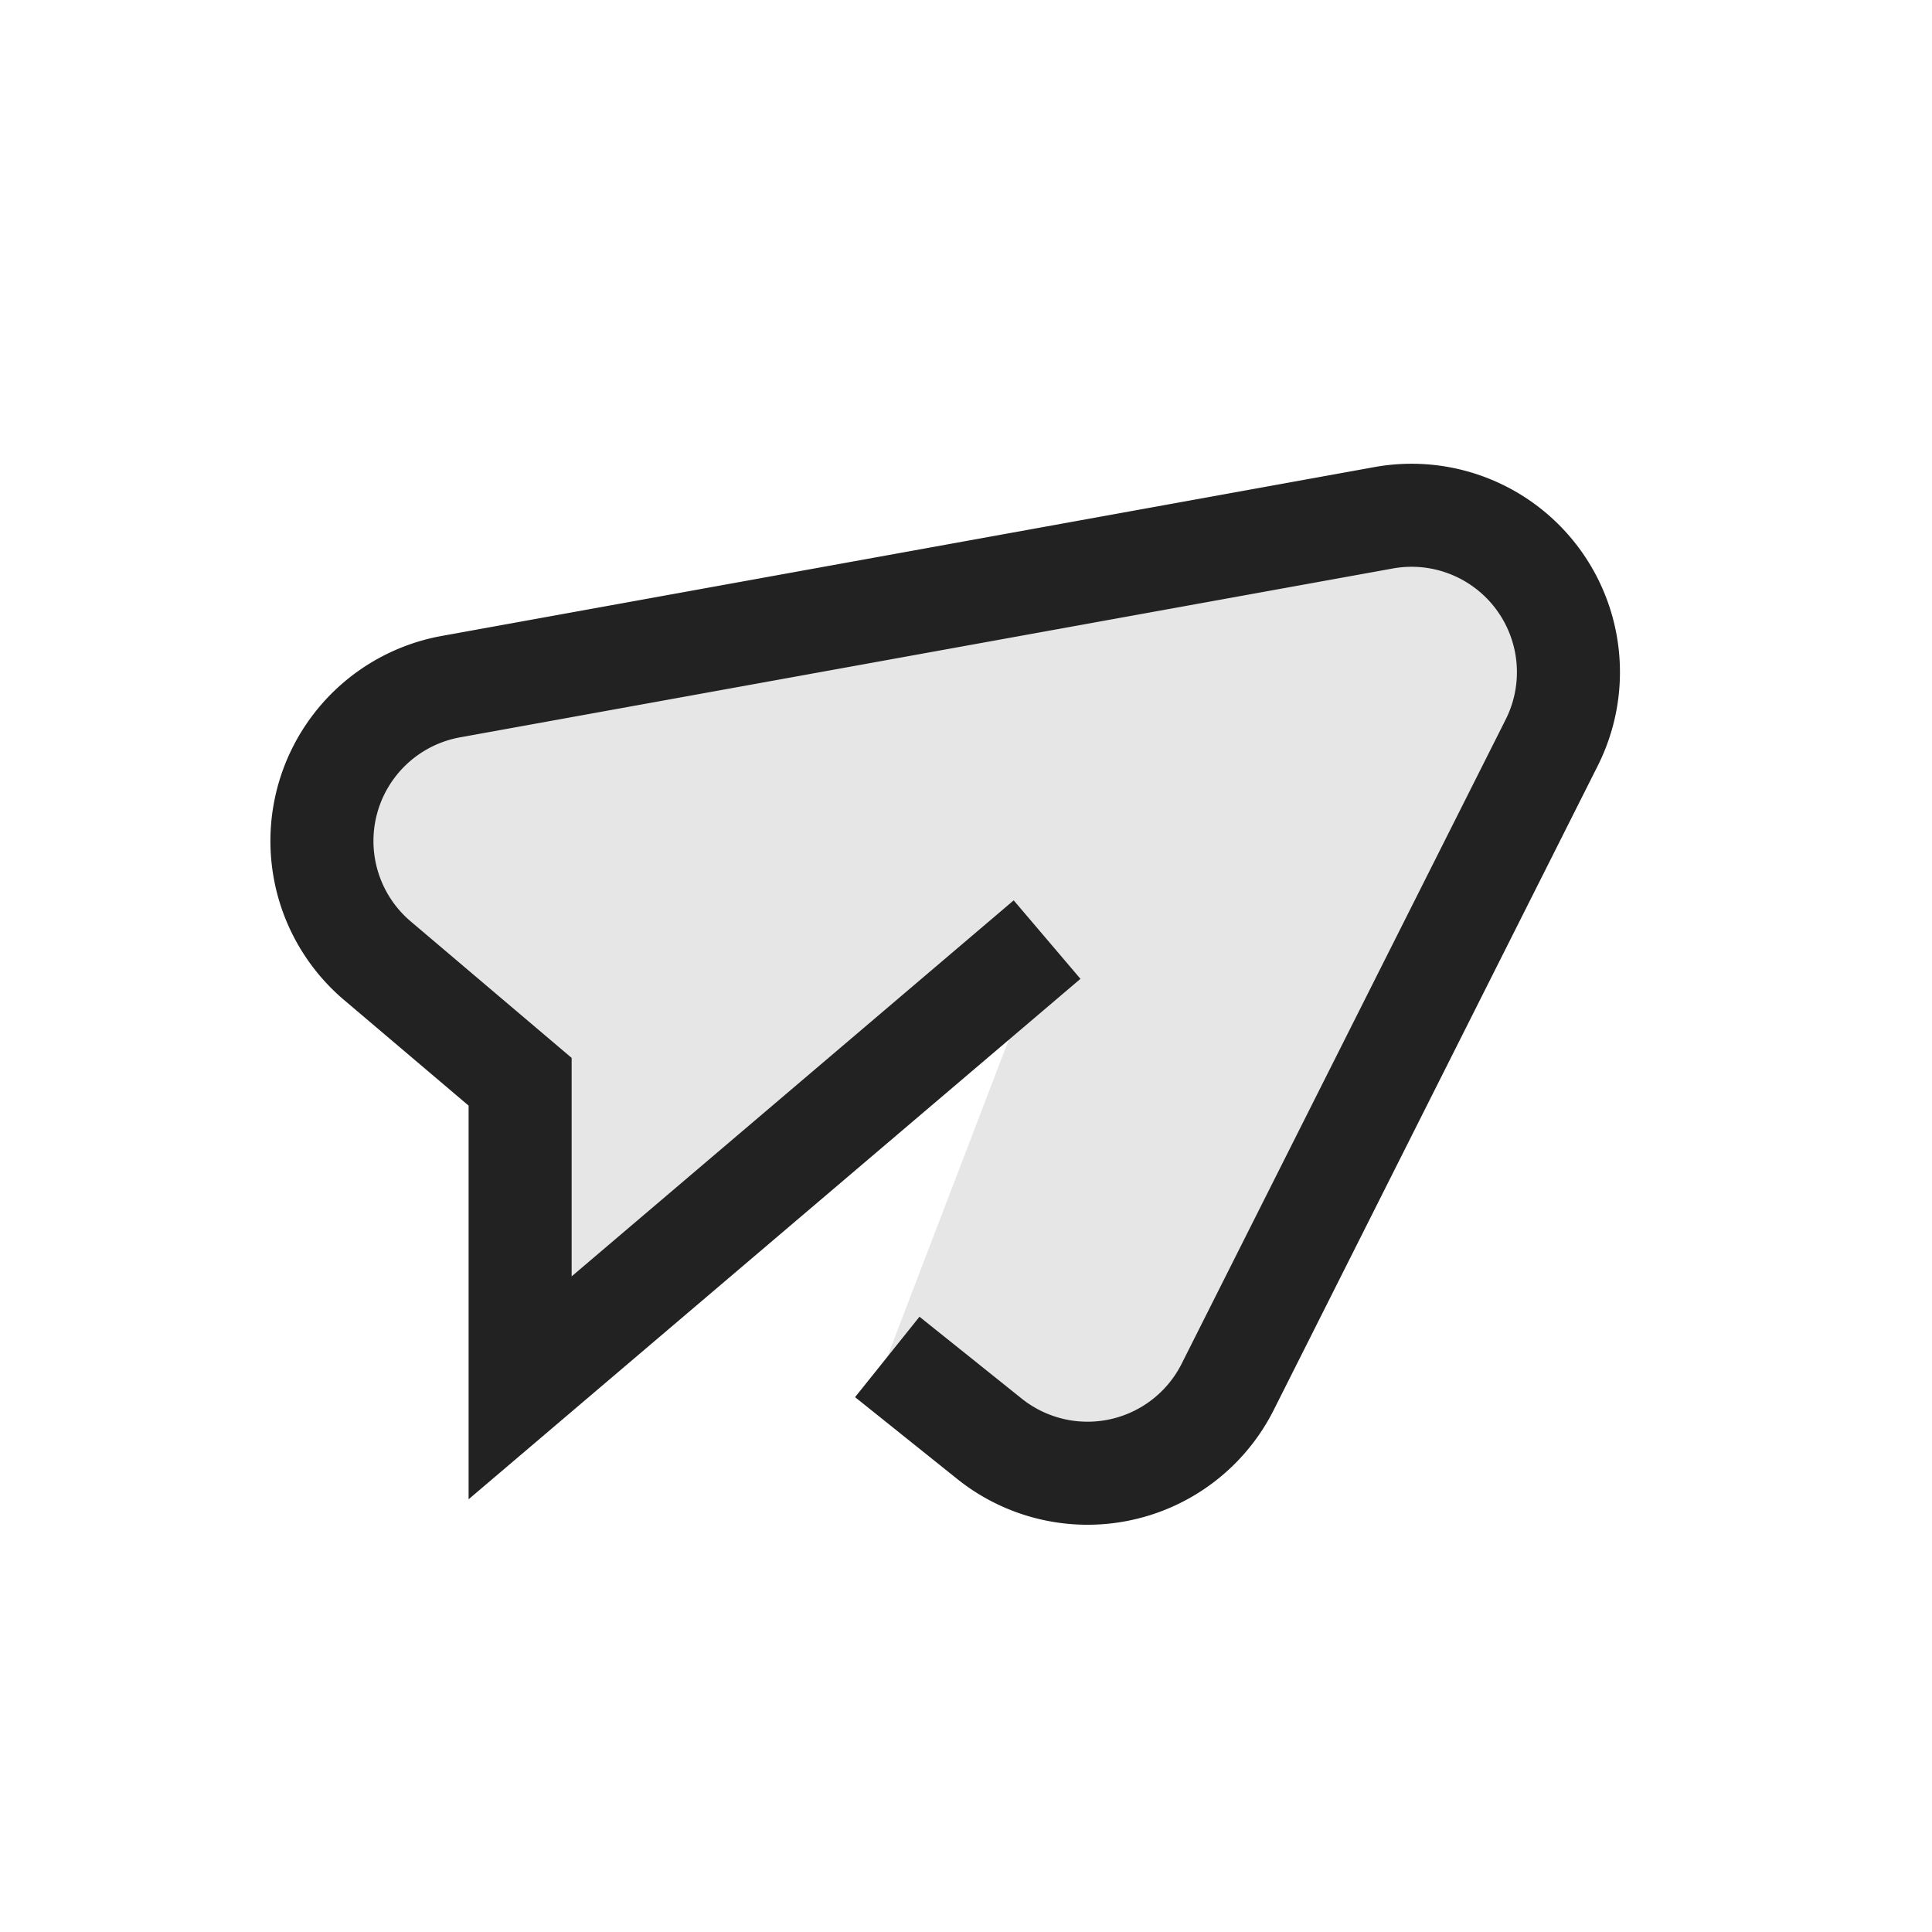<svg xmlns="http://www.w3.org/2000/svg" viewBox="0 0 1024 1024"><path fill="#E6E6E6" stroke="#222" stroke-width="54.613" d="M554.974 498.005 275.678 735.573V573.355L200.02 509.184A83.149 83.149 0 0 1 239.001 363.93L733.356 274.432A83.149 83.149 0 0 1 822.443 393.608L650.7 735.062A83.149 83.149 0 0 1 524.44 762.59L470.273 719.206"></path></svg>